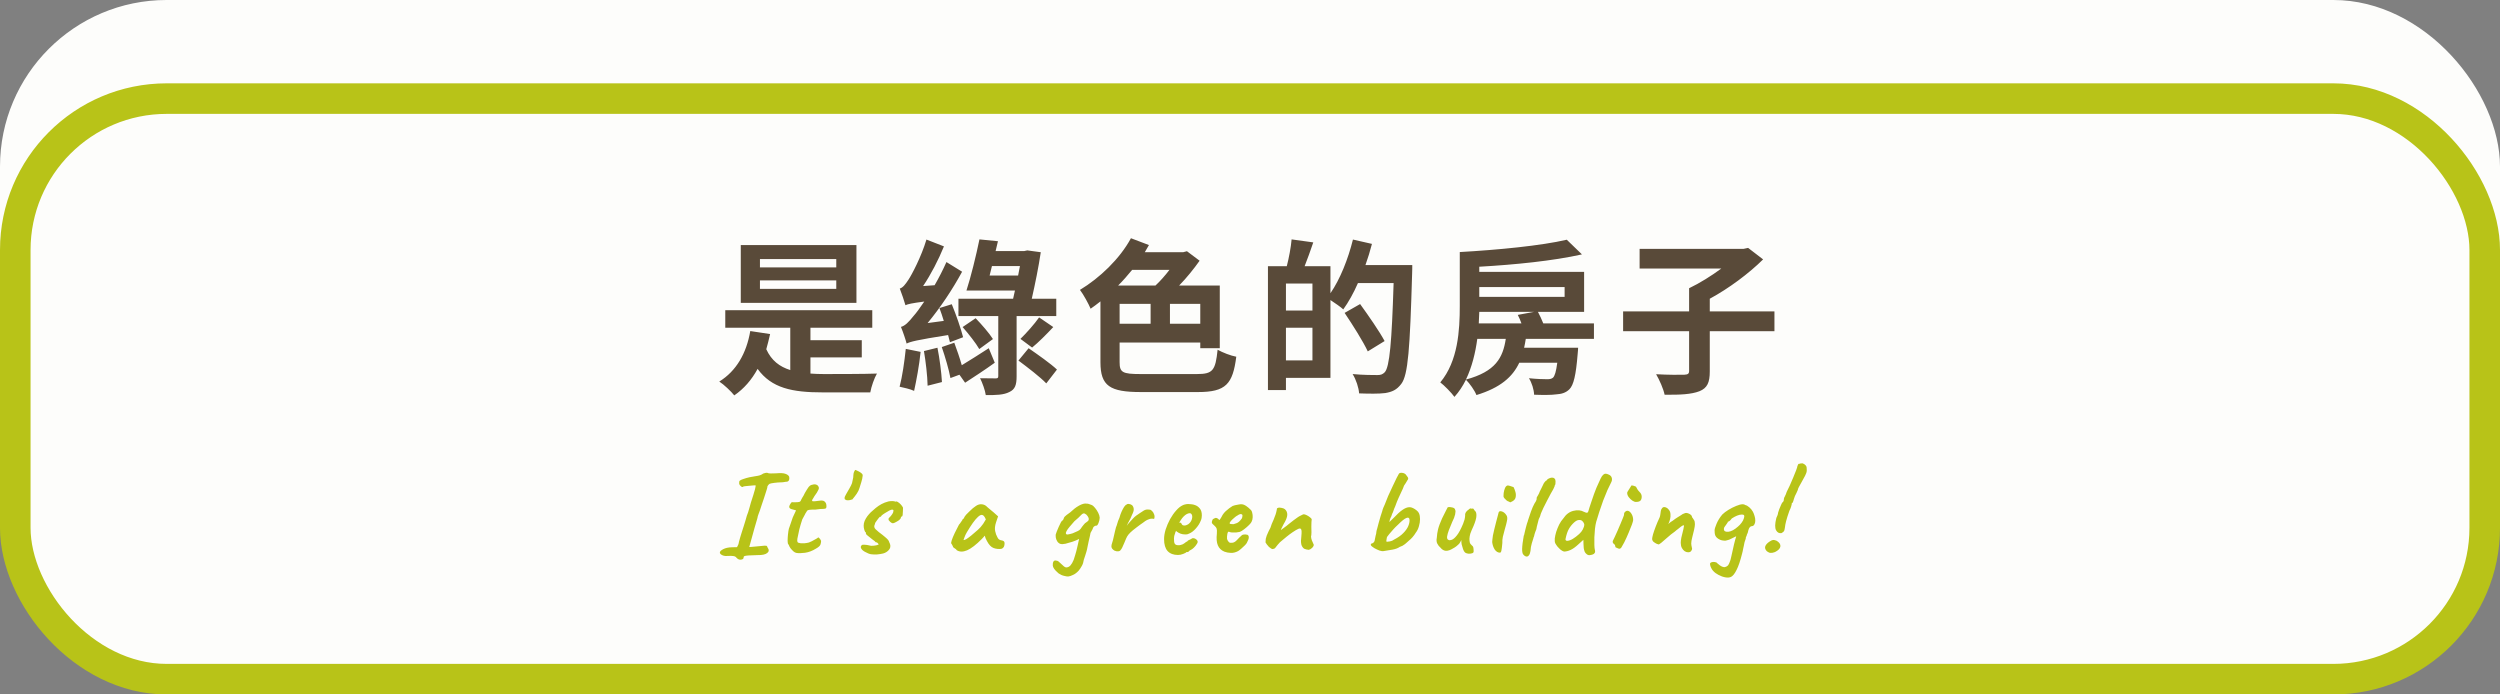 <svg width="900" height="250" viewBox="0 0 900 250" fill="none" xmlns="http://www.w3.org/2000/svg">
<rect x="0" y="0" width="900" height="250" fill="#808080" stroke="none"/>
<rect width="900" height="220" rx="60" fill="#FDFDFB"/>
<rect x="5.5" y="35.5" width="889" height="209" rx="54.5" fill="#FDFDFB" stroke="#B8C318" stroke-width="11"/>
<rect width="385" height="172" transform="translate(257 54)" fill="#FDFDFB"/>
<path d="M301.06 96.26V93.26H273.58V96.26H301.06ZM301.06 104V100.94H273.58V104H301.06ZM308.32 88.22V109.04H266.68V88.22H308.32ZM291.76 128.66V134.48C293.32 134.6 294.94 134.66 296.56 134.66C299.92 134.66 311.44 134.66 315.7 134.48C314.74 136.1 313.66 139.22 313.3 141.26H296.2C285.22 141.26 277.78 139.76 272.74 132.8C270.58 136.76 267.82 139.94 264.34 142.34C263.32 141.02 260.56 138.38 258.94 137.36C265.06 133.58 268.72 127.22 270.1 119.18L277.24 120.26C276.82 122.18 276.34 123.98 275.86 125.72C277.72 129.8 280.66 132.02 284.5 133.22V117.98H261.1V111.68H314.02V117.98H291.76V122.48H310.24V128.66H291.76ZM346.72 121.4L341.98 123.2C341.8 122.42 341.56 121.58 341.32 120.62C329.86 122.42 327.7 123.02 326.38 123.68C326.08 122.42 325.06 119.42 324.34 117.68C325.78 117.32 327.1 116 328.96 113.66C329.74 112.82 331.12 110.96 332.74 108.56C328.18 109.16 326.86 109.46 325.96 109.88C325.6 108.56 324.58 105.56 323.92 103.88C325 103.58 325.9 102.44 327.04 100.7C328.18 99.02 331.66 92.48 333.52 86.24L339.82 88.7C337.84 93.56 335.14 98.78 332.32 102.98L336.46 102.68C337.96 100.1 339.46 97.16 340.72 94.34L346.36 97.82C342.88 104.24 338.5 110.78 333.94 116.3L339.76 115.52C339.28 113.9 338.74 112.34 338.2 110.9L342.64 109.52C344.2 113.3 345.94 118.34 346.72 121.4ZM357.46 122.06L352.54 125.66C351.34 123.56 348.7 120.2 346.54 117.74L351.22 114.56C353.38 116.78 356.14 119.96 357.46 122.06ZM326.08 125.6L331.42 126.68C330.94 131.48 329.86 137.18 329.08 140.72C327.76 140.06 325.18 139.52 323.86 139.22C324.82 135.62 325.6 130.22 326.08 125.6ZM332.62 126.38L337.48 125.18C338.26 129.08 338.92 134.12 339.1 137.54L333.94 138.86C333.88 135.38 333.28 130.28 332.62 126.38ZM355.96 125.36L358.12 130.58C354.64 133.1 350.68 135.68 347.44 137.78L345.4 134.9L342.16 136.1C341.62 133.1 340.24 128.42 339.04 124.94L343.54 123.38C344.5 125.96 345.52 128.9 346.24 131.48C349.06 129.8 352.48 127.58 355.96 125.36ZM356.26 99.2H366.52L367.18 95.78H357.1L356.26 99.2ZM380.26 113.78H365.98V135.44C365.98 138.56 365.44 140.18 363.34 141.14C361.36 142.16 358.6 142.28 354.88 142.22C354.64 140.48 353.68 137.9 352.84 136.16C355.18 136.22 357.64 136.22 358.42 136.22C359.2 136.22 359.38 136.04 359.38 135.32V113.78H345.04V107.54H364.72L365.38 104.6H347.92C349.48 99.8 351.4 92.06 352.6 86.18L359.26 86.84C359.02 87.92 358.72 89.12 358.42 90.38H368.74L369.82 90.14L374.68 90.8C373.9 96.08 372.64 102.26 371.44 107.54H380.26V113.78ZM371.56 125.12L367.36 122C369.46 119.96 372.46 116.6 374.08 114.26L379.18 117.74C376.66 120.44 373.84 123.26 371.56 125.12ZM366.64 129.8L370.3 125.36C373.6 127.64 378.22 130.88 380.5 133.04L376.66 138.02C374.56 135.8 369.94 132.26 366.64 129.8ZM421 97.16H407.56C405.94 99.14 404.32 101 402.52 102.8H415.96C417.7 101.18 419.44 99.2 421 97.16ZM432.1 116.54V109.4H421.18V116.54H432.1ZM403.06 109.4V116.54H414.22V109.4H403.06ZM410.62 134.66H430.9C436.66 134.66 437.56 133.34 438.34 125.9C440.14 126.92 443.08 128.06 445.06 128.42C443.8 138.26 441.34 141.14 431.26 141.14H410.74C399.58 141.14 396.16 138.98 396.16 130.4V108.5C394.96 109.46 393.76 110.36 392.62 111.14C391.96 109.52 390.04 105.98 388.78 104.36C395.86 100.1 403.12 93.2 407.14 85.76L413.62 88.22C413.14 89.06 412.6 89.96 412.12 90.8H425.92L427.3 90.44L431.86 93.86C429.82 96.74 427.24 99.98 424.48 102.8H439.12V125.36H432.1V123.32H403.06V130.4C403.06 134.06 404.08 134.66 410.62 134.66ZM462.94 129.74H472.48V117.98H462.94V129.74ZM472.48 111.8V102.08H462.94V111.8H472.48ZM491.56 95.42H508.42C508.42 95.42 508.42 97.82 508.36 98.66C507.58 125.48 506.92 135.02 504.46 138.2C502.78 140.42 501.1 141.08 498.7 141.5C496.42 141.8 492.82 141.74 489.28 141.62C489.16 139.64 488.2 136.64 486.94 134.66C490.78 135.02 494.32 135.02 495.88 135.02C497.08 135.02 497.74 134.78 498.52 134C500.26 132.08 501.04 123.08 501.7 101.9H488.86C487.3 105.5 485.44 108.8 483.58 111.38C482.62 110.48 480.58 109.1 478.96 108.02V136.04H462.94V140.42H456.46V95.84H463.24C464.02 92.84 464.74 89 464.98 86.18L472.78 87.26C471.76 90.26 470.68 93.26 469.66 95.84H478.96V105.56C482.44 100.52 485.32 93.26 487.06 86.24L493.9 87.8C493.24 90.38 492.46 92.9 491.56 95.42ZM498.46 122.78L492.4 126.5C490.72 122.9 487 117.02 484.06 112.64L489.64 109.46C492.64 113.6 496.6 119.3 498.46 122.78ZM542.08 122H531.82C531.16 126.98 529.9 132.14 527.74 136.64C538.42 133.76 541.06 128.78 542.08 122ZM563.26 103.34H532.54V106.88H563.26V103.34ZM532.36 116.42H547.72C547.36 115.34 546.88 114.32 546.4 113.36L552.22 112.28H532.54C532.48 113.6 532.42 114.98 532.36 116.42ZM573.82 122H549.28C549.1 123.14 548.92 124.16 548.68 125.18H568.12C568.12 125.18 568.06 126.8 567.94 127.64C567.34 135.02 566.5 138.62 565 140.12C563.68 141.44 562.12 141.86 560.14 141.98C558.46 142.22 555.52 142.22 552.28 142.1C552.22 140.24 551.44 137.78 550.42 136.16C553.18 136.46 555.82 136.52 557.02 136.52C557.92 136.52 558.52 136.4 559.06 135.98C559.72 135.38 560.2 133.76 560.62 130.58H546.94C544.54 135.68 540.16 139.58 531.52 142.22C530.86 140.54 529.12 138.08 527.74 136.7C526.6 138.98 525.28 141.02 523.6 142.88C522.58 141.44 519.82 138.62 518.5 137.66C524.92 129.98 525.52 118.82 525.52 110.18V90.74C539.26 89.96 554.8 88.46 564.04 86.3L569.5 91.58C559.12 93.92 545.26 95.3 532.54 96.02V97.88H570.28V112.28H553.66C554.32 113.54 555.04 115.04 555.58 116.42H573.82V122ZM638.8 112.1V119.24H615.52V133.7C615.52 137.72 614.62 139.7 611.8 140.84C608.86 141.98 604.78 142.16 599.26 142.1C598.84 140 597.4 136.76 596.2 134.72C600.4 134.96 605.08 134.96 606.34 134.9C607.66 134.84 608.08 134.54 608.08 133.52V119.24H584.32V112.1H608.08V103.76C611.86 101.96 616.18 99.26 619.66 96.68H590.26V89.6H627.64L629.32 89.24L634.72 93.38C629.62 98.42 622.42 103.82 615.52 107.54V112.1H638.8Z" fill="#594A39"/>
<path d="M265.15 200.804C264.945 200.481 264.593 200.276 264.094 200.188C263.596 200.1 262.833 200.085 261.806 200.144C261.396 200.203 260.97 200.173 260.53 200.056C260.09 199.939 259.738 199.763 259.474 199.528C259.21 199.293 259.108 199.059 259.166 198.824C259.196 198.472 259.606 198.091 260.398 197.68C261.19 197.269 262.217 197.049 263.478 197.02L265.326 196.976L265.766 196.096C265.884 195.773 265.972 195.421 266.03 195.04C266.118 194.659 266.265 194.131 266.47 193.456C266.588 193.045 266.764 192.473 266.998 191.74C267.233 191.007 267.482 190.229 267.746 189.408C268.01 188.557 268.245 187.795 268.45 187.12C268.656 186.445 268.788 185.976 268.846 185.712C268.964 185.448 269.125 185.008 269.33 184.392C269.536 183.747 269.726 183.101 269.902 182.456C270.108 181.781 270.24 181.297 270.298 181.004C271.061 178.687 271.56 177.073 271.794 176.164C272.029 175.225 272.088 174.741 271.97 174.712C271.853 174.712 271.574 174.727 271.134 174.756C270.694 174.785 270.21 174.829 269.682 174.888C269.154 174.917 268.685 174.961 268.274 175.02C267.864 175.079 267.614 175.137 267.526 175.196C267.38 175.401 267.13 175.372 266.778 175.108C266.426 174.815 266.206 174.521 266.118 174.228C266.089 173.964 266.089 173.715 266.118 173.48C266.148 173.245 266.236 173.084 266.382 172.996C266.588 172.82 267.013 172.629 267.658 172.424C268.304 172.189 269.022 171.984 269.814 171.808C270.636 171.632 271.384 171.5 272.058 171.412C272.557 171.353 273.056 171.251 273.554 171.104C274.053 170.928 274.449 170.723 274.742 170.488C275.006 170.4 275.256 170.327 275.49 170.268C275.754 170.209 276.018 170.195 276.282 170.224C276.517 170.371 276.913 170.444 277.47 170.444C278.057 170.444 278.673 170.429 279.318 170.4C280.961 170.253 282.105 170.312 282.75 170.576C283.425 170.811 283.865 171.133 284.07 171.544C284.217 172.101 284.188 172.571 283.982 172.952C283.777 173.304 283.425 173.465 282.926 173.436C282.662 173.495 282.296 173.553 281.826 173.612C281.357 173.641 280.741 173.671 279.978 173.7C278.042 173.876 277.001 174.081 276.854 174.316C276.737 174.433 276.634 174.551 276.546 174.668C276.488 174.785 276.4 174.917 276.282 175.064C276.312 175.181 276.238 175.533 276.062 176.12C275.916 176.677 275.725 177.279 275.49 177.924C275.373 178.305 275.197 178.848 274.962 179.552C274.728 180.256 274.478 180.989 274.214 181.752C273.98 182.485 273.76 183.16 273.554 183.776C273.349 184.363 273.202 184.759 273.114 184.964C272.997 185.228 272.894 185.521 272.806 185.844C272.748 186.137 272.704 186.357 272.674 186.504C272.264 187.941 271.912 189.144 271.618 190.112C271.354 191.08 271.12 191.931 270.914 192.664C270.709 193.368 270.518 194.057 270.342 194.732C270.166 195.377 269.961 196.111 269.726 196.932C269.726 196.932 269.976 196.917 270.474 196.888C270.973 196.829 271.604 196.771 272.366 196.712C273.745 196.565 274.684 196.477 275.182 196.448C275.681 196.419 275.974 196.463 276.062 196.58C276.15 196.668 276.238 196.844 276.326 197.108C276.913 197.9 276.869 198.56 276.194 199.088C275.549 199.616 274.405 199.865 272.762 199.836C271.237 199.895 270.108 199.939 269.374 199.968C268.67 200.027 268.216 200.1 268.01 200.188C267.805 200.276 267.702 200.423 267.702 200.628C267.732 201.097 267.438 201.376 266.822 201.464C266.236 201.581 265.678 201.361 265.15 200.804ZM286.664 199.044C286.341 198.985 285.989 198.795 285.608 198.472C285.227 198.12 284.875 197.739 284.552 197.328C284.259 196.888 284.068 196.521 283.98 196.228C283.98 196.169 283.936 196.096 283.848 196.008C283.789 195.92 283.76 195.876 283.76 195.876C283.643 195.788 283.569 195.407 283.54 194.732C283.54 194.028 283.584 193.251 283.672 192.4C283.76 191.549 283.863 190.875 283.98 190.376C284.127 189.907 284.347 189.276 284.64 188.484C284.933 187.663 285.183 186.929 285.388 186.284L286.576 183.732L284.816 183.248C284.611 183.189 284.435 183.072 284.288 182.896C284.171 182.72 284.112 182.573 284.112 182.456C284.112 182.221 284.244 181.884 284.508 181.444C284.772 181.004 284.963 180.784 285.08 180.784C285.227 180.813 285.491 180.828 285.872 180.828C286.283 180.828 286.679 180.813 287.06 180.784C287.441 180.755 287.676 180.725 287.764 180.696C287.881 180.637 287.999 180.564 288.116 180.476C288.233 180.359 288.321 180.197 288.38 179.992C288.527 179.669 288.659 179.42 288.776 179.244C288.893 179.068 289.055 178.804 289.26 178.452C289.465 178.071 289.627 177.748 289.744 177.484C289.891 177.22 290.111 176.853 290.404 176.384C290.551 176.179 290.712 175.929 290.888 175.636C291.064 175.343 291.284 175.093 291.548 174.888C291.812 174.653 292.237 174.492 292.824 174.404C293.44 174.287 293.968 174.419 294.408 174.8C294.643 175.093 294.775 175.372 294.804 175.636C294.833 175.9 294.716 176.237 294.452 176.648C294.217 177.147 293.939 177.601 293.616 178.012C293.323 178.393 293.044 178.833 292.78 179.332C292.311 179.977 292.223 180.344 292.516 180.432C292.809 180.52 293.631 180.461 294.98 180.256C295.831 180.109 296.447 180.197 296.828 180.52C297.209 180.843 297.429 181.253 297.488 181.752C297.576 182.456 297.503 182.881 297.268 183.028C297.033 183.175 296.359 183.248 295.244 183.248C294.54 183.365 293.939 183.439 293.44 183.468C292.941 183.468 292.575 183.468 292.34 183.468C291.959 183.497 291.709 183.512 291.592 183.512C291.475 183.512 291.299 183.541 291.064 183.6C290.829 183.659 290.653 183.761 290.536 183.908C290.448 184.025 290.345 184.201 290.228 184.436C290.111 184.553 289.935 184.861 289.7 185.36C289.465 185.859 289.172 186.401 288.82 186.988C288.409 188.22 288.057 189.408 287.764 190.552C287.5 191.667 287.265 192.781 287.06 193.896C286.972 194.453 286.987 194.864 287.104 195.128C287.251 195.363 287.632 195.509 288.248 195.568C288.571 195.597 289.04 195.597 289.656 195.568C290.272 195.509 290.785 195.421 291.196 195.304C291.519 195.157 291.856 195.011 292.208 194.864C292.56 194.688 292.883 194.512 293.176 194.336C293.44 194.189 293.704 194.043 293.968 193.896C294.232 193.72 294.364 193.632 294.364 193.632C294.511 193.397 294.716 193.441 294.98 193.764C295.273 194.057 295.479 194.38 295.596 194.732C295.596 195.084 295.523 195.509 295.376 196.008C295.229 196.477 294.687 196.976 293.748 197.504C292.428 198.325 291.108 198.824 289.788 199C288.468 199.176 287.427 199.191 286.664 199.044ZM305.938 180.036C305.469 180.124 305.088 180.139 304.794 180.08C304.53 179.992 304.296 179.86 304.09 179.684C304.002 179.361 304.032 179.039 304.178 178.716C304.325 178.364 304.472 178.085 304.618 177.88C304.97 177.293 305.366 176.604 305.806 175.812C306.276 174.991 306.584 174.36 306.73 173.92C306.789 173.597 306.877 173.187 306.994 172.688C307.141 172.16 307.214 171.617 307.214 171.06C307.214 170.913 307.244 170.679 307.302 170.356C307.39 170.033 307.508 169.74 307.654 169.476C307.801 169.212 307.948 169.124 308.094 169.212C308.358 169.329 308.696 169.491 309.106 169.696C309.517 169.901 309.869 170.136 310.162 170.4C310.485 170.664 310.617 170.957 310.558 171.28C310.5 171.984 310.338 172.747 310.074 173.568C309.81 174.389 309.59 175.093 309.414 175.68C309.238 176.325 308.916 177 308.446 177.704C307.977 178.379 307.493 179.009 306.994 179.596C307.024 179.713 306.936 179.787 306.73 179.816C306.525 179.845 306.261 179.919 305.938 180.036ZM312.635 199.264C311.637 198.853 310.904 198.428 310.435 197.988C309.995 197.519 309.819 197.108 309.907 196.756C309.965 196.58 310.068 196.419 310.215 196.272C310.361 196.125 310.684 196.067 311.183 196.096C311.711 196.096 312.517 196.228 313.603 196.492C313.925 196.492 314.248 196.477 314.571 196.448C314.893 196.419 315.187 196.375 315.451 196.316C315.744 196.257 315.979 196.184 316.155 196.096C316.301 196.037 316.345 195.964 316.287 195.876C316.228 195.759 316.125 195.641 315.979 195.524C315.861 195.377 315.729 195.289 315.583 195.26C315.436 195.201 315.304 195.172 315.187 195.172C315.128 195.025 314.996 194.879 314.791 194.732C314.615 194.585 314.395 194.424 314.131 194.248C313.485 193.72 312.899 193.251 312.371 192.84C311.843 192.429 311.637 192.121 311.755 191.916C311.755 191.799 311.755 191.74 311.755 191.74C311.755 191.711 311.755 191.696 311.755 191.696C311.549 191.696 311.359 191.417 311.183 190.86C311.007 190.273 310.919 189.745 310.919 189.276C310.919 188.689 311.036 188.103 311.271 187.516C311.535 186.929 311.857 186.372 312.239 185.844C312.649 185.316 313.06 184.847 313.471 184.436C314.028 183.908 314.615 183.395 315.231 182.896C315.876 182.368 316.565 181.899 317.299 181.488C318.061 181.077 318.897 180.755 319.807 180.52C320.217 180.432 320.687 180.388 321.215 180.388C321.743 180.388 322.124 180.461 322.359 180.608C322.593 180.461 322.887 180.505 323.239 180.74C323.591 180.945 323.943 181.239 324.295 181.62C324.647 182.001 324.911 182.383 325.087 182.764C325.087 183.116 325.072 183.556 325.043 184.084C325.043 184.583 325.013 185.023 324.955 185.404C324.896 185.785 324.764 185.976 324.559 185.976C324.559 185.976 324.515 185.991 324.427 186.02C324.368 186.02 324.339 186.093 324.339 186.24C324.339 186.533 324.119 186.871 323.679 187.252C323.121 187.633 322.593 187.941 322.095 188.176C321.596 188.411 321.215 188.425 320.951 188.22C320.775 188.103 320.613 187.985 320.467 187.868C320.32 187.751 320.188 187.604 320.071 187.428C320.071 187.428 320.027 187.369 319.939 187.252C319.88 187.105 319.851 186.973 319.851 186.856C319.851 186.739 319.895 186.636 319.983 186.548C320.071 186.431 320.115 186.372 320.115 186.372C320.525 185.991 320.833 185.639 321.039 185.316C321.273 184.993 321.435 184.715 321.523 184.48C321.611 184.216 321.655 184.011 321.655 183.864C321.655 183.688 321.611 183.585 321.523 183.556C321.464 183.497 321.317 183.468 321.083 183.468C320.936 183.468 320.613 183.585 320.115 183.82C319.645 184.055 319.147 184.348 318.619 184.7C318.091 185.023 317.68 185.316 317.387 185.58C317.269 185.785 317.181 185.917 317.123 185.976C317.093 186.035 317.02 186.064 316.903 186.064C316.903 185.947 316.829 185.961 316.683 186.108C316.536 186.255 316.36 186.46 316.155 186.724C315.949 186.988 315.744 187.267 315.539 187.56C315.333 187.853 315.172 188.088 315.055 188.264C315.025 188.528 314.952 188.777 314.835 189.012C314.747 189.217 314.717 189.437 314.747 189.672C314.776 189.965 314.923 190.244 315.187 190.508C315.451 190.772 315.832 191.109 316.331 191.52C317.357 192.283 318.12 192.884 318.619 193.324C319.147 193.764 319.513 194.116 319.719 194.38C319.924 194.644 320.056 194.908 320.115 195.172C320.613 196.081 320.672 196.873 320.291 197.548C319.909 198.193 319.323 198.692 318.531 199.044C318.237 199.191 317.724 199.323 316.991 199.44C316.257 199.587 315.48 199.645 314.659 199.616C313.867 199.616 313.192 199.499 312.635 199.264ZM344.438 198.076C344.32 197.841 344.056 197.607 343.646 197.372C343.264 197.137 343.074 196.961 343.074 196.844C343.074 196.727 343 196.551 342.854 196.316C342.736 196.052 342.619 195.861 342.502 195.744C342.355 195.568 342.399 195.143 342.634 194.468C342.868 193.764 343.22 192.913 343.69 191.916C344.159 190.919 344.672 189.907 345.23 188.88C345.464 188.645 345.699 188.337 345.934 187.956C346.168 187.575 346.344 187.325 346.462 187.208C346.462 187.091 346.506 186.988 346.594 186.9C346.682 186.783 346.784 186.724 346.902 186.724L347.254 186.02C347.312 185.903 347.488 185.668 347.782 185.316C348.104 184.964 348.486 184.583 348.926 184.172C349.366 183.732 349.806 183.321 350.246 182.94C350.715 182.559 351.096 182.28 351.39 182.104C352.006 181.693 352.636 181.503 353.282 181.532C353.956 181.561 354.528 181.767 354.998 182.148C355.086 182.236 355.276 182.412 355.57 182.676C355.892 182.94 356.244 183.233 356.626 183.556C357.036 183.879 357.388 184.172 357.682 184.436L359.31 185.888L358.562 188.088C358.18 189.261 358.078 190.288 358.254 191.168C358.43 192.048 358.708 192.811 359.09 193.456C359.236 193.779 359.427 194.028 359.662 194.204C359.926 194.38 360.263 194.497 360.674 194.556C360.908 194.585 361.128 194.673 361.334 194.82C361.539 194.967 361.642 195.201 361.642 195.524C361.642 196.228 361.51 196.741 361.246 197.064C361.011 197.357 360.747 197.533 360.454 197.592C359.486 197.709 358.562 197.607 357.682 197.284C356.802 196.961 356.01 196.125 355.306 194.776C355.188 194.6 355.027 194.277 354.822 193.808C354.646 193.309 354.543 192.987 354.514 192.84C354.396 192.987 354.235 193.177 354.03 193.412C353.854 193.617 353.678 193.808 353.502 193.984C351.419 196.096 349.63 197.475 348.134 198.12C346.667 198.736 345.435 198.721 344.438 198.076ZM346.858 194.424C347.063 194.453 347.386 194.351 347.826 194.116C348.266 193.852 348.852 193.427 349.586 192.84C350.583 191.989 351.404 191.285 352.05 190.728C352.695 190.171 353.326 189.452 353.942 188.572L354.91 186.988C354.616 186.313 354.352 185.873 354.118 185.668C353.883 185.463 353.648 185.36 353.414 185.36C353.032 185.36 352.578 185.609 352.05 186.108C351.522 186.577 350.92 187.281 350.246 188.22C349.6 189.129 348.867 190.273 348.046 191.652C347.664 192.297 347.371 192.928 347.166 193.544C346.96 194.131 346.858 194.424 346.858 194.424ZM384.587 207.536C384.264 207.565 383.765 207.492 383.091 207.316C382.416 207.169 381.756 206.876 381.111 206.436C380.319 205.761 379.776 205.204 379.483 204.764C379.189 204.324 379.028 203.928 378.999 203.576C378.999 203.253 379.013 202.96 379.043 202.696C379.189 202.051 379.497 201.743 379.967 201.772C380.465 201.801 380.847 201.933 381.111 202.168C381.404 202.403 381.712 202.681 382.035 203.004C382.387 203.356 382.724 203.664 383.047 203.928C383.399 204.192 383.692 204.309 383.927 204.28C384.513 204.221 384.997 203.972 385.379 203.532C385.76 203.121 386.141 202.461 386.523 201.552C386.757 200.907 386.933 200.349 387.051 199.88C387.197 199.411 387.344 198.897 387.491 198.34C387.637 197.783 387.813 197.035 388.019 196.096C388.165 195.421 388.268 194.952 388.327 194.688C388.415 194.395 388.459 194.219 388.459 194.16C388.459 194.072 388.444 194.028 388.415 194.028C388.415 194.028 388.312 194.087 388.107 194.204C387.901 194.321 387.608 194.453 387.227 194.6C386.875 194.747 386.479 194.893 386.039 195.04C385.217 195.304 384.396 195.539 383.575 195.744C382.753 195.92 382.123 195.935 381.683 195.788C381.243 195.612 380.891 195.319 380.627 194.908C380.363 194.497 380.187 194.057 380.099 193.588C380.04 193.119 380.025 192.737 380.055 192.444C380.113 192.209 380.245 191.828 380.451 191.3C380.656 190.772 380.891 190.215 381.155 189.628C381.419 189.041 381.668 188.528 381.903 188.088C382.137 187.648 382.328 187.413 382.475 187.384C382.592 187.325 382.695 187.208 382.783 187.032C382.9 186.827 382.959 186.665 382.959 186.548C382.988 186.431 383.105 186.24 383.311 185.976C383.545 185.712 384.205 185.199 385.291 184.436C386.376 183.409 387.359 182.647 388.239 182.148C389.119 181.62 389.925 181.327 390.659 181.268C390.864 181.297 391.055 181.312 391.231 181.312C391.436 181.312 391.539 181.312 391.539 181.312C391.539 181.312 391.7 181.356 392.023 181.444C392.345 181.532 392.668 181.649 392.991 181.796C393.372 181.943 393.783 182.295 394.223 182.852C394.663 183.38 395.044 183.967 395.367 184.612C395.689 185.257 395.865 185.844 395.895 186.372C395.865 187.017 395.719 187.663 395.455 188.308C395.191 188.953 394.941 189.261 394.707 189.232C394.472 189.203 394.208 189.291 393.915 189.496C393.651 189.672 393.445 190.024 393.299 190.552C393.211 190.669 393.108 190.86 392.991 191.124C392.873 191.359 392.741 191.593 392.595 191.828C392.565 191.975 392.492 192.341 392.375 192.928C392.257 193.485 392.111 194.116 391.935 194.82C391.788 195.495 391.656 196.125 391.539 196.712C391.421 197.269 391.348 197.636 391.319 197.812C391.289 197.929 391.216 198.208 391.099 198.648C390.981 199.059 390.835 199.528 390.659 200.056C390.512 200.584 390.351 201.068 390.175 201.508C390.057 202.359 389.823 203.092 389.471 203.708C389.119 204.353 388.737 204.925 388.327 205.424C387.652 206.157 386.977 206.671 386.303 206.964C385.657 207.287 385.085 207.477 384.587 207.536ZM383.751 192.136C383.839 192.371 384.073 192.459 384.455 192.4C384.865 192.341 385.423 192.209 386.127 192.004C386.977 191.652 387.608 191.373 388.019 191.168C388.459 190.963 388.796 190.699 389.031 190.376C389.207 190.141 389.368 189.907 389.515 189.672C389.691 189.437 389.852 189.232 389.999 189.056C390.057 188.997 390.145 188.895 390.263 188.748C390.409 188.601 390.527 188.469 390.615 188.352C390.791 188.235 390.937 188.132 391.055 188.044C391.201 187.927 391.333 187.824 391.451 187.736C391.597 187.677 391.729 187.545 391.847 187.34C391.964 187.105 391.993 186.871 391.935 186.636C391.905 186.431 391.773 186.152 391.539 185.8C391.304 185.419 390.981 185.125 390.571 184.92C390.189 184.685 389.735 184.847 389.207 185.404C388.708 185.961 387.901 186.709 386.787 187.648C386.141 188.352 385.569 189.012 385.071 189.628C384.572 190.215 384.205 190.728 383.971 191.168C383.736 191.579 383.663 191.901 383.751 192.136ZM401.582 198.34C401.377 198.34 401.098 198.193 400.746 197.9C400.423 197.607 400.233 197.343 400.174 197.108C400.086 196.873 400.086 196.536 400.174 196.096C400.291 195.627 400.453 195.084 400.658 194.468C400.893 193.5 401.054 192.796 401.142 192.356C401.23 191.916 401.318 191.535 401.406 191.212C401.494 190.889 401.611 190.42 401.758 189.804C401.934 189.423 402.066 189.056 402.154 188.704C402.271 188.323 402.389 187.941 402.506 187.56C402.653 187.179 402.814 186.797 402.99 186.416C403.195 185.653 403.445 184.935 403.738 184.26C404.061 183.556 404.369 182.969 404.662 182.5C404.721 182.412 404.853 182.251 405.058 182.016C405.263 181.781 405.425 181.664 405.542 181.664C405.777 181.429 406.099 181.356 406.51 181.444C406.921 181.503 407.273 181.649 407.566 181.884C407.918 182.265 408.109 182.72 408.138 183.248C408.197 183.747 407.991 184.451 407.522 185.36C407.17 186.269 406.833 186.988 406.51 187.516C406.217 188.015 405.923 188.601 405.63 189.276C405.953 188.807 406.349 188.323 406.818 187.824C407.287 187.325 407.654 186.929 407.918 186.636C408.299 186.225 408.651 185.903 408.974 185.668C409.326 185.404 409.795 185.081 410.382 184.7C410.881 184.348 411.379 184.025 411.878 183.732C412.406 183.439 413.037 183.351 413.77 183.468C414.063 183.439 414.371 183.585 414.694 183.908C415.046 184.231 415.31 184.656 415.486 185.184C415.691 185.683 415.691 186.225 415.486 186.812C414.811 186.665 414.21 186.695 413.682 186.9C413.154 187.076 412.699 187.296 412.318 187.56C411.966 187.824 411.687 188.029 411.482 188.176C411.189 188.352 410.851 188.587 410.47 188.88C410.089 189.144 409.678 189.452 409.238 189.804C408.798 190.127 408.329 190.493 407.83 190.904C407.126 191.491 406.598 192.004 406.246 192.444C405.894 192.884 405.615 193.353 405.41 193.852C405.234 194.292 405.014 194.82 404.75 195.436C404.486 196.052 404.237 196.609 404.002 197.108C403.767 197.577 403.577 197.871 403.43 197.988C403.283 198.281 402.975 198.443 402.506 198.472C402.066 198.501 401.758 198.457 401.582 198.34ZM424.082 199.792C422.468 199.792 421.222 199.323 420.342 198.384C419.491 197.445 419.066 196.008 419.066 194.072C419.066 193.016 419.256 191.857 419.638 190.596C420.048 189.335 420.576 188.103 421.222 186.9C421.896 185.697 422.63 184.656 423.422 183.776C424.214 182.867 425.006 182.236 425.798 181.884C426.091 181.737 426.399 181.635 426.722 181.576C427.074 181.488 427.411 181.444 427.734 181.444C428.086 181.444 428.467 181.473 428.878 181.532C429.318 181.561 429.728 181.649 430.11 181.796C430.784 182.001 431.371 182.397 431.87 182.984C432.398 183.571 432.662 184.421 432.662 185.536C432.662 185.829 432.632 186.152 432.574 186.504C432.515 186.827 432.412 187.149 432.266 187.472C431.884 188.44 431.298 189.364 430.506 190.244C429.743 191.124 428.936 191.74 428.086 192.092C427.851 192.209 427.616 192.297 427.382 192.356C427.176 192.385 426.956 192.4 426.722 192.4C426.106 192.4 425.548 192.312 425.05 192.136C424.58 191.96 424.14 191.725 423.73 191.432L423.378 191.124L423.158 191.564C422.952 192.121 422.806 192.591 422.718 192.972C422.659 193.353 422.63 193.632 422.63 193.808C422.63 194.16 422.644 194.527 422.674 194.908C422.703 195.26 422.791 195.553 422.938 195.788C423.055 195.935 423.202 196.052 423.378 196.14C423.583 196.228 423.832 196.272 424.126 196.272C424.302 196.272 424.463 196.272 424.61 196.272C424.786 196.243 424.932 196.213 425.05 196.184C425.578 196.067 426.003 195.876 426.326 195.612C426.678 195.319 427.044 195.069 427.426 194.864L427.602 194.776L427.558 194.644C428.056 194.38 428.394 194.219 428.57 194.16C428.746 194.072 428.878 193.999 428.966 193.94C429.083 193.823 429.215 193.764 429.362 193.764C429.772 193.705 430.168 193.823 430.55 194.116C430.96 194.38 431.166 194.717 431.166 195.128C431.166 195.304 431.034 195.583 430.77 195.964C430.535 196.345 430.227 196.727 429.846 197.108C429.494 197.46 429.127 197.739 428.746 197.944C428.658 197.973 428.57 198.017 428.482 198.076C428.394 198.105 428.306 198.149 428.218 198.208H428.262C427.998 198.56 427.734 198.736 427.47 198.736H427.118C427 198.941 426.619 199.161 425.974 199.396C425.328 199.66 424.698 199.792 424.082 199.792ZM426.37 189.188C426.634 189.188 426.868 189.144 427.074 189.056C427.308 188.968 427.528 188.865 427.734 188.748C428.438 188.249 428.892 187.604 429.098 186.812C429.303 186.02 429.23 185.419 428.878 185.008C428.819 184.92 428.746 184.861 428.658 184.832C428.57 184.773 428.467 184.744 428.35 184.744C428.027 184.744 427.66 184.847 427.25 185.052C426.868 185.257 426.487 185.551 426.106 185.932C425.724 186.313 425.372 186.768 425.05 187.296L424.478 188.22C424.536 188.191 424.58 188.176 424.61 188.176C424.668 188.147 424.712 188.132 424.742 188.132C425.006 188.132 425.182 188.22 425.27 188.396C425.358 188.572 425.46 188.748 425.578 188.924C425.724 189.1 425.988 189.188 426.37 189.188ZM440.801 198.604C439.657 198.135 438.865 197.372 438.425 196.316C437.985 195.26 437.868 193.852 438.073 192.092C438.132 191.183 438.102 190.581 437.985 190.288C437.868 189.965 437.648 189.657 437.325 189.364C437.237 189.247 437.032 189.056 436.709 188.792C436.386 188.499 436.24 188.279 436.269 188.132C436.24 187.927 436.284 187.677 436.401 187.384C436.518 187.061 436.621 186.885 436.709 186.856C436.914 186.768 437.12 186.665 437.325 186.548C437.56 186.431 437.736 186.401 437.853 186.46C437.97 186.46 438.146 186.533 438.381 186.68C438.645 186.827 438.777 186.959 438.777 187.076C438.894 187.281 439.07 187.193 439.305 186.812C439.569 186.431 439.848 185.947 440.141 185.36C440.434 184.891 440.801 184.451 441.241 184.04C441.681 183.629 442.121 183.263 442.561 182.94C443.03 182.588 443.426 182.324 443.749 182.148C443.896 182.089 444.174 182.001 444.585 181.884C445.025 181.767 445.48 181.679 445.949 181.62C446.418 181.532 446.77 181.503 447.005 181.532C447.533 181.561 448.09 181.781 448.677 182.192C449.264 182.603 449.718 182.984 450.041 183.336C450.422 183.6 450.672 184.011 450.789 184.568C450.936 185.096 450.994 185.653 450.965 186.24C450.936 186.827 450.818 187.325 450.613 187.736C450.525 188.029 450.217 188.44 449.689 188.968C449.161 189.496 448.574 190.009 447.929 190.508C447.313 190.977 446.785 191.3 446.345 191.476C445.964 191.564 445.509 191.637 444.981 191.696C444.453 191.725 443.954 191.725 443.485 191.696C443.045 191.637 442.737 191.564 442.561 191.476C442.356 191.359 442.18 191.403 442.033 191.608C441.916 191.784 441.813 192.283 441.725 193.104C441.696 193.427 441.696 193.705 441.725 193.94C441.784 194.175 441.842 194.351 441.901 194.468C442.106 194.82 442.312 195.084 442.517 195.26C442.722 195.407 443.104 195.451 443.661 195.392C444.218 195.333 444.776 194.996 445.333 194.38C445.92 193.735 446.448 193.221 446.917 192.84C447.034 192.635 447.284 192.503 447.665 192.444C448.076 192.356 448.56 192.385 449.117 192.532C449.44 192.737 449.586 193.06 449.557 193.5C449.557 193.94 449.322 194.585 448.853 195.436C448.765 195.641 448.516 195.949 448.105 196.36C447.724 196.741 447.298 197.137 446.829 197.548C446.389 197.929 446.022 198.208 445.729 198.384C444.849 198.853 443.984 199.073 443.133 199.044C442.282 199.015 441.505 198.868 440.801 198.604ZM444.057 188.704C444.497 188.587 444.864 188.469 445.157 188.352C445.48 188.235 445.788 188.044 446.081 187.78C446.374 187.516 446.712 187.12 447.093 186.592C447.21 186.269 447.269 185.991 447.269 185.756C447.298 185.521 447.284 185.375 447.225 185.316C446.99 185.081 446.726 185.008 446.433 185.096C446.169 185.155 445.876 185.301 445.553 185.536C445.348 185.624 445.054 185.815 444.673 186.108C444.321 186.372 443.969 186.68 443.617 187.032C443.294 187.355 443.03 187.663 442.825 187.956C442.649 188.22 442.62 188.381 442.737 188.44C442.678 188.557 442.84 188.631 443.221 188.66C443.632 188.689 443.91 188.704 444.057 188.704ZM471.16 197.944C470.515 197.885 469.972 197.753 469.532 197.548C469.122 197.313 468.784 196.859 468.52 196.184C468.403 195.715 468.344 195.231 468.344 194.732C468.374 194.204 468.418 193.705 468.476 193.236C468.535 192.737 468.564 192.312 468.564 191.96C468.564 191.901 468.564 191.784 468.564 191.608C468.564 191.432 468.564 191.271 468.564 191.124C468.506 190.684 468.388 190.42 468.212 190.332C468.066 190.215 467.802 190.229 467.42 190.376C466.804 190.669 466.13 191.065 465.396 191.564C464.692 192.033 463.944 192.591 463.152 193.236C462.39 193.852 461.598 194.512 460.776 195.216C460.131 195.92 459.647 196.492 459.324 196.932C459.031 197.372 458.723 197.592 458.4 197.592C458.166 197.709 457.916 197.68 457.652 197.504C457.388 197.328 457.11 197.123 456.816 196.888C456.611 196.653 456.362 196.36 456.068 196.008C455.804 195.627 455.643 195.377 455.584 195.26C455.584 194.791 455.614 194.365 455.672 193.984C455.76 193.603 455.878 193.207 456.024 192.796C456.2 192.385 456.406 191.916 456.64 191.388C456.758 191.183 456.86 190.977 456.948 190.772C457.066 190.537 457.198 190.288 457.344 190.024C457.462 189.613 457.623 189.144 457.828 188.616C458.063 188.088 458.283 187.589 458.488 187.12C458.811 186.357 459.06 185.697 459.236 185.14C459.412 184.583 459.559 183.981 459.676 183.336C459.647 183.277 459.662 183.189 459.72 183.072C459.779 182.955 459.867 182.881 459.984 182.852H460.028H460.072C460.278 182.705 460.659 182.691 461.216 182.808C461.803 182.896 462.243 183.057 462.536 183.292C463.152 183.82 463.446 184.509 463.416 185.36C463.387 186.211 462.947 187.325 462.096 188.704C461.891 189.173 461.671 189.613 461.436 190.024C461.231 190.405 461.128 190.669 461.128 190.816C461.128 190.816 461.246 190.728 461.48 190.552C461.715 190.376 461.994 190.171 462.316 189.936C462.639 189.672 462.918 189.467 463.152 189.32C463.299 189.173 463.622 188.909 464.12 188.528C464.619 188.117 465.162 187.692 465.748 187.252C466.335 186.812 466.804 186.475 467.156 186.24C467.479 186.005 467.89 185.771 468.388 185.536C468.887 185.272 469.195 185.14 469.312 185.14C469.606 185.14 469.958 185.243 470.368 185.448C470.808 185.653 471.204 185.903 471.556 186.196C471.938 186.46 472.158 186.709 472.216 186.944C472.216 187.061 472.202 187.223 472.172 187.428C472.143 187.604 472.128 187.765 472.128 187.912C472.099 188.381 472.084 188.953 472.084 189.628C472.114 190.273 472.128 190.933 472.128 191.608C472.128 192.253 472.07 192.84 471.952 193.368C471.952 193.368 471.967 193.397 471.996 193.456C472.026 193.485 472.055 193.544 472.084 193.632C472.055 193.661 472.04 193.72 472.04 193.808C472.07 193.867 472.084 193.896 472.084 193.896C472.143 194.101 472.202 194.307 472.26 194.512C472.348 194.717 472.451 194.952 472.568 195.216C472.686 195.451 472.818 195.759 472.964 196.14C472.935 196.521 472.715 196.903 472.304 197.284C471.923 197.636 471.542 197.856 471.16 197.944ZM498.14 198.384C497.758 198.472 497.26 198.413 496.644 198.208C496.028 197.973 495.426 197.695 494.84 197.372C494.282 197.02 493.901 196.741 493.696 196.536C493.49 196.301 493.432 196.096 493.52 195.92C493.608 195.715 493.754 195.612 493.96 195.612C494.077 195.612 494.268 195.495 494.532 195.26C494.796 194.996 494.957 194.527 495.016 193.852C495.074 193.441 495.148 193.089 495.236 192.796C495.353 192.473 495.412 192.253 495.412 192.136C495.441 192.048 495.47 191.813 495.5 191.432C495.558 191.021 495.646 190.669 495.764 190.376C495.881 189.848 496.057 189.173 496.292 188.352C496.526 187.501 496.761 186.68 496.996 185.888C497.26 185.067 497.465 184.436 497.612 183.996C497.67 183.673 497.802 183.263 498.008 182.764C498.213 182.265 498.389 181.869 498.536 181.576C498.829 180.755 499.225 179.757 499.724 178.584C500.252 177.411 500.794 176.237 501.352 175.064C501.909 173.861 502.393 172.849 502.804 172.028C503.244 171.177 503.522 170.664 503.64 170.488C503.874 170.253 504.256 170.165 504.784 170.224C505.312 170.283 505.737 170.473 506.06 170.796C506.324 171.119 506.573 171.456 506.808 171.808C507.042 172.16 506.984 172.541 506.632 172.952C506.514 173.157 506.324 173.48 506.06 173.92C505.796 174.331 505.59 174.639 505.444 174.844C505.209 175.548 504.916 176.237 504.564 176.912C504.241 177.587 503.889 178.349 503.508 179.2C503.126 180.021 502.716 181.048 502.276 182.28C502.012 182.837 501.792 183.395 501.616 183.952C501.44 184.48 501.293 184.817 501.176 184.964C501 185.609 500.809 186.093 500.604 186.416C500.428 186.739 500.281 187.252 500.164 187.956C500.164 187.956 500.31 187.809 500.604 187.516C500.926 187.223 501.308 186.856 501.748 186.416C502.892 185.184 503.918 184.245 504.828 183.6C505.737 182.955 506.573 182.617 507.336 182.588C507.746 182.559 508.186 182.661 508.656 182.896C509.154 183.131 509.609 183.424 510.02 183.776C510.43 184.099 510.709 184.451 510.856 184.832C511.09 185.36 511.208 186.049 511.208 186.9C511.208 187.721 511.076 188.572 510.812 189.452C510.577 190.332 510.196 191.109 509.668 191.784C509.345 192.341 508.949 192.884 508.48 193.412C508.04 193.911 507.658 194.277 507.336 194.512C507.042 194.776 506.749 195.04 506.456 195.304C506.192 195.539 505.972 195.729 505.796 195.876C505.414 196.14 505.106 196.345 504.872 196.492C504.637 196.609 504.314 196.741 503.904 196.888C503.288 197.328 502.437 197.651 501.352 197.856C500.266 198.061 499.196 198.237 498.14 198.384ZM499.24 195.04C499.445 195.04 499.812 194.996 500.34 194.908C500.897 194.82 501.41 194.6 501.88 194.248C503.258 193.544 504.358 192.767 505.18 191.916C506.03 191.065 506.632 190.215 506.984 189.364C507.336 188.513 507.482 187.751 507.424 187.076C507.365 186.401 506.998 186.196 506.324 186.46C505.678 186.695 504.666 187.501 503.288 188.88C502.642 189.467 502.085 190.024 501.616 190.552C501.146 191.08 500.662 191.637 500.164 192.224C499.958 192.547 499.753 192.811 499.548 193.016C499.372 193.192 499.269 193.397 499.24 193.632C499.034 194.571 499.034 195.04 499.24 195.04ZM527.415 198.912C527.121 198.619 526.887 198.223 526.711 197.724C526.535 197.196 526.359 196.595 526.183 195.92C526.124 195.685 526.095 195.421 526.095 195.128C526.124 194.835 526.124 194.6 526.095 194.424C526.007 194.629 525.86 194.893 525.655 195.216C525.479 195.539 525.303 195.773 525.127 195.92C525.009 196.037 524.745 196.272 524.335 196.624C523.924 196.947 523.513 197.211 523.103 197.416C522.135 198.032 521.269 198.325 520.507 198.296C519.773 198.237 519.128 197.856 518.571 197.152C518.101 196.771 517.72 196.287 517.427 195.7C517.133 195.113 517.075 194.409 517.251 193.588C517.309 192.561 517.456 191.564 517.691 190.596C517.925 189.599 518.409 188.279 519.143 186.636C519.759 185.433 520.228 184.495 520.551 183.82C520.873 183.145 521.079 182.749 521.167 182.632C521.607 182.485 522.149 182.5 522.795 182.676C523.44 182.823 523.792 183.101 523.851 183.512C524.027 183.805 524.027 184.363 523.851 185.184C523.675 185.976 523.323 186.885 522.795 187.912C522.384 188.909 521.988 189.877 521.607 190.816C521.255 191.755 521.035 192.547 520.947 193.192C520.888 193.837 521.064 194.233 521.475 194.38C521.739 194.527 522.12 194.512 522.619 194.336C523.147 194.16 523.763 193.632 524.467 192.752C525.171 191.872 525.919 190.479 526.711 188.572C526.945 187.985 527.121 187.472 527.239 187.032C527.356 186.563 527.429 186.049 527.459 185.492C527.4 185.14 527.488 184.773 527.723 184.392C527.987 184.011 528.295 183.717 528.647 183.512C528.764 183.365 528.925 183.233 529.131 183.116C529.336 182.969 529.468 182.969 529.527 183.116L530.231 183.072C530.348 183.043 530.48 183.16 530.627 183.424C530.773 183.688 530.92 183.879 531.067 183.996C531.389 184.26 531.536 184.832 531.507 185.712C531.477 186.592 531.125 187.824 530.451 189.408C529.893 190.611 529.512 191.52 529.307 192.136C529.131 192.752 529.028 193.353 528.999 193.94C528.999 194.468 529.043 194.923 529.131 195.304C529.219 195.656 529.483 196.023 529.923 196.404C530.245 196.609 530.421 196.961 530.451 197.46C530.509 197.929 530.524 198.34 530.495 198.692C530.436 198.956 530.201 199.132 529.791 199.22C529.409 199.337 528.984 199.367 528.515 199.308C528.075 199.249 527.708 199.117 527.415 198.912ZM539.96 198.956C539.256 198.956 538.64 198.589 538.112 197.856C537.613 197.093 537.305 196.184 537.188 195.128C537.217 194.893 537.246 194.556 537.276 194.116C537.334 193.676 537.393 193.221 537.452 192.752C537.569 192.195 537.73 191.476 537.936 190.596C538.141 189.716 538.361 188.836 538.596 187.956C538.83 187.047 539.036 186.269 539.212 185.624C539.388 184.949 539.49 184.553 539.52 184.436C539.696 184.025 540.092 183.923 540.708 184.128C541.324 184.333 541.852 184.773 542.292 185.448C542.468 185.683 542.57 185.961 542.6 186.284C542.658 186.607 542.614 187.076 542.468 187.692C542.35 188.308 542.116 189.217 541.764 190.42C541.441 191.593 541.192 192.547 541.016 193.28C540.869 193.984 540.81 194.732 540.84 195.524C540.722 196.873 540.605 197.797 540.488 198.296C540.37 198.765 540.194 198.985 539.96 198.956ZM544.008 180.696C543.89 180.784 543.773 180.828 543.656 180.828C543.568 180.799 543.406 180.711 543.172 180.564C542.966 180.535 542.702 180.403 542.38 180.168C542.086 179.904 541.822 179.64 541.588 179.376C541.382 179.112 541.28 178.951 541.28 178.892C541.25 178.599 541.265 178.129 541.324 177.484C541.412 176.839 541.573 176.237 541.808 175.68C542.072 175.093 542.424 174.785 542.864 174.756C542.981 174.756 543.23 174.815 543.612 174.932C544.022 175.049 544.448 175.196 544.888 175.372C545.122 175.812 545.342 176.384 545.548 177.088C545.753 177.792 545.768 178.481 545.592 179.156C545.445 179.801 544.917 180.315 544.008 180.696ZM549.3 200.32C548.919 200.173 548.611 199.939 548.376 199.616C548.142 199.323 548.01 198.883 547.98 198.296C547.951 197.915 547.966 197.357 548.024 196.624C548.083 195.861 548.186 195.099 548.332 194.336C548.332 194.277 548.332 194.219 548.332 194.16C548.362 194.072 548.376 194.013 548.376 193.984C548.406 193.867 548.435 193.691 548.464 193.456C548.494 193.192 548.523 192.987 548.552 192.84C548.611 192.664 548.64 192.649 548.64 192.796L548.904 191.608C549.022 191.08 549.154 190.537 549.3 189.98C549.447 189.423 549.579 188.939 549.696 188.528C549.843 188.088 549.931 187.839 549.96 187.78C549.96 187.78 550.004 187.619 550.092 187.296C550.21 186.944 550.327 186.592 550.444 186.24C550.914 184.773 551.354 183.556 551.764 182.588C552.204 181.62 552.586 180.916 552.908 180.476C552.938 180.388 552.982 180.285 553.04 180.168C553.099 180.021 553.143 179.904 553.172 179.816C553.172 179.493 553.187 179.259 553.216 179.112C553.275 178.965 553.348 178.833 553.436 178.716C553.495 178.599 553.583 178.452 553.7 178.276C553.818 178.071 553.95 177.821 554.096 177.528L554.272 177.044C554.448 176.663 554.668 176.223 554.932 175.724C555.196 175.196 555.387 174.8 555.504 174.536C555.592 174.272 555.768 173.964 556.032 173.612C556.296 173.231 556.59 172.981 556.912 172.864L556.868 172.82C557.015 172.556 557.294 172.351 557.704 172.204C558.115 172.028 558.452 171.94 558.716 171.94C559.127 171.94 559.435 172.057 559.64 172.292C559.875 172.527 559.992 172.849 559.992 173.26C559.992 173.7 559.978 174.023 559.948 174.228C559.948 174.404 559.846 174.609 559.64 174.844H559.684C559.743 174.785 559.728 174.873 559.64 175.108C559.552 175.343 559.479 175.504 559.42 175.592C559.362 175.739 559.288 175.9 559.2 176.076C559.142 176.252 559.068 176.384 558.98 176.472C558.892 176.589 558.658 177 558.276 177.704C557.895 178.379 557.47 179.185 557 180.124C556.531 181.033 556.076 181.928 555.636 182.808C555.226 183.659 554.932 184.319 554.756 184.788L554.536 185.448C554.507 185.565 554.492 185.653 554.492 185.712C554.404 185.917 554.316 186.123 554.228 186.328C554.14 186.533 554.052 186.709 553.964 186.856L553.26 189.584L553.084 190.508L552.688 191.52L552.424 192.356C552.366 192.532 552.322 192.723 552.292 192.928C552.263 193.133 552.204 193.28 552.116 193.368C552.116 193.397 552.102 193.441 552.072 193.5C552.072 193.529 552.072 193.559 552.072 193.588C551.955 194.057 551.75 194.717 551.456 195.568C551.192 196.419 551.031 197.357 550.972 198.384C550.972 198.413 550.958 198.443 550.928 198.472C550.928 198.501 550.928 198.531 550.928 198.56C550.84 199.176 550.65 199.645 550.356 199.968C550.092 200.32 549.74 200.437 549.3 200.32ZM572.389 199.836C572.007 199.924 571.626 199.821 571.245 199.528C570.893 199.264 570.643 198.971 570.497 198.648C570.321 198.179 570.203 197.739 570.145 197.328C570.115 196.888 570.086 196.389 570.057 195.832L570.013 194.336L568.209 195.964C567.211 196.903 566.273 197.577 565.393 197.988C564.542 198.369 563.765 198.56 563.061 198.56C562.738 198.501 562.342 198.296 561.873 197.944C561.433 197.563 561.022 197.152 560.641 196.712C560.289 196.243 560.039 195.861 559.893 195.568C559.717 195.157 559.658 194.585 559.717 193.852C559.805 193.119 559.981 192.312 560.245 191.432C560.538 190.552 560.89 189.687 561.301 188.836C561.741 187.985 562.239 187.252 562.797 186.636C563.765 185.169 564.967 184.26 566.405 183.908C567.842 183.527 569.118 183.644 570.233 184.26C570.761 184.524 571.142 184.627 571.377 184.568C571.611 184.509 571.758 184.319 571.817 183.996C571.934 183.527 572.066 183.087 572.213 182.676C572.359 182.265 572.565 181.649 572.829 180.828C573.562 178.599 574.193 176.853 574.721 175.592C575.278 174.331 575.777 173.231 576.217 172.292C576.539 171.617 576.862 171.148 577.185 170.884C577.507 170.62 577.786 170.503 578.021 170.532C578.343 170.532 578.739 170.649 579.209 170.884C579.707 171.119 580.03 171.441 580.177 171.852C580.294 172.116 580.338 172.395 580.309 172.688C580.309 172.981 580.221 173.289 580.045 173.612C579.663 174.316 579.209 175.255 578.681 176.428C578.182 177.572 577.669 178.833 577.141 180.212C576.642 181.591 576.173 182.955 575.733 184.304C575.293 185.653 574.926 186.841 574.633 187.868C574.457 188.513 574.31 189.335 574.193 190.332C574.105 191.329 574.031 192.356 573.973 193.412C573.943 194.439 573.943 195.363 573.973 196.184C574.002 196.976 574.046 197.489 574.105 197.724C574.281 198.311 574.281 198.751 574.105 199.044C573.929 199.337 573.679 199.528 573.357 199.616C573.034 199.733 572.711 199.807 572.389 199.836ZM565.129 194.512C565.539 194.365 565.906 194.189 566.229 193.984C566.551 193.779 566.933 193.515 567.373 193.192C568.253 192.517 568.883 191.931 569.265 191.432C569.675 190.933 569.998 190.317 570.233 189.584C570.379 189.144 570.379 188.763 570.233 188.44C570.115 188.117 569.895 187.809 569.573 187.516C569.25 187.252 568.839 187.149 568.341 187.208C567.842 187.237 567.27 187.545 566.625 188.132C565.921 188.777 565.319 189.525 564.821 190.376C564.322 191.227 563.911 192.444 563.589 194.028C563.53 194.321 563.633 194.527 563.897 194.644C564.161 194.761 564.571 194.717 565.129 194.512ZM582.92 197.548C582.802 197.548 582.553 197.46 582.172 197.284C581.79 197.108 581.6 197.02 581.6 197.02C581.6 196.903 581.556 196.756 581.468 196.58C581.409 196.404 581.38 196.257 581.38 196.14C581.174 196.023 580.969 195.832 580.764 195.568C580.558 195.304 580.514 195.011 580.632 194.688C580.808 194.365 581.042 193.881 581.336 193.236C581.658 192.561 581.996 191.813 582.348 190.992C582.729 190.141 583.081 189.32 583.404 188.528C583.726 187.736 584.005 187.061 584.24 186.504C584.474 185.917 584.606 185.565 584.636 185.448C584.636 185.331 584.65 185.125 584.68 184.832C584.738 184.539 584.929 184.289 585.252 184.084C585.633 183.82 586.029 183.805 586.44 184.04C586.85 184.275 587.202 184.685 587.496 185.272C587.789 185.829 587.936 186.489 587.936 187.252C587.936 187.457 587.789 187.985 587.496 188.836C587.202 189.657 586.806 190.64 586.308 191.784C585.838 192.928 585.31 194.087 584.724 195.26C584.284 196.111 583.946 196.712 583.712 197.064C583.506 197.387 583.242 197.548 582.92 197.548ZM588.904 180.696C588.552 180.696 588.126 180.535 587.628 180.212C587.158 179.889 586.733 179.479 586.352 178.98C585.97 178.481 585.78 177.953 585.78 177.396C585.78 177.249 585.912 176.985 586.176 176.604C586.44 176.193 586.689 175.797 586.924 175.416C587.188 175.035 587.32 174.815 587.32 174.756C587.554 174.756 587.833 174.8 588.156 174.888C588.478 174.976 588.742 175.079 588.948 175.196C589.27 175.929 589.696 176.56 590.224 177.088C590.752 177.587 591.016 178.159 591.016 178.804C591.016 179.449 590.854 179.933 590.532 180.256C590.209 180.549 589.666 180.696 588.904 180.696ZM607.749 198.824C607.309 198.824 606.883 198.692 606.473 198.428C606.062 198.135 605.725 197.739 605.461 197.24C605.197 196.712 605.065 196.096 605.065 195.392C605.065 194.952 605.138 194.336 605.285 193.544C605.461 192.723 605.71 191.696 606.033 190.464C606.091 190.053 606.135 189.789 606.165 189.672C606.223 189.555 606.253 189.437 606.253 189.32C606.253 189.261 606.238 189.217 606.209 189.188C606.209 189.129 606.179 189.1 606.121 189.1C605.886 189.1 605.563 189.261 605.153 189.584C604.771 189.877 604.331 190.229 603.833 190.64C603.745 190.699 603.642 190.772 603.525 190.86C603.437 190.948 603.334 191.036 603.217 191.124C603.129 191.212 603.026 191.3 602.909 191.388C602.615 191.564 602.161 191.901 601.545 192.4C600.958 192.899 600.342 193.427 599.697 193.984C599.081 194.541 598.538 195.011 598.069 195.392C597.834 195.568 597.629 195.715 597.453 195.832C597.306 195.949 597.203 196.008 597.145 196.008C597.086 196.008 596.851 195.935 596.441 195.788C596.059 195.612 595.678 195.377 595.297 195.084C594.945 194.761 594.769 194.395 594.769 193.984C594.769 193.72 594.871 193.192 595.077 192.4C595.311 191.608 595.634 190.669 596.045 189.584C596.455 188.499 596.925 187.399 597.453 186.284C597.57 186.02 597.658 185.668 597.717 185.228C597.775 184.788 597.834 184.363 597.893 183.952C597.981 183.512 598.127 183.189 598.333 182.984C598.421 182.837 598.523 182.735 598.641 182.676C598.787 182.588 598.934 182.544 599.081 182.544C599.374 182.544 599.653 182.617 599.917 182.764C600.181 182.881 600.43 183.087 600.665 183.38C601.105 183.849 601.339 184.407 601.369 185.052C601.427 185.668 601.383 186.269 601.237 186.856C601.09 187.443 600.929 187.927 600.753 188.308C600.577 188.66 600.489 188.807 600.489 188.748C600.606 188.689 600.767 188.543 600.973 188.308C601.207 188.073 601.603 187.795 602.161 187.472C602.923 186.885 603.51 186.475 603.921 186.24C604.331 185.976 604.639 185.785 604.845 185.668C605.079 185.551 605.285 185.419 605.461 185.272C605.607 185.155 605.71 185.081 605.769 185.052C605.857 185.023 605.901 185.008 605.901 185.008C605.989 185.008 606.135 184.949 606.341 184.832C606.575 184.715 606.795 184.656 607.001 184.656C607.294 184.656 607.602 184.729 607.925 184.876C608.247 184.993 608.526 185.169 608.761 185.404C608.995 185.609 609.113 185.829 609.113 186.064C609.113 186.152 609.142 186.225 609.201 186.284C609.259 186.343 609.318 186.416 609.377 186.504C609.523 186.68 609.685 186.929 609.861 187.252C610.066 187.545 610.169 188.029 610.169 188.704C610.169 189.173 610.066 189.863 609.861 190.772C609.655 191.681 609.435 192.576 609.201 193.456C608.966 194.365 608.849 195.099 608.849 195.656C608.878 196.184 608.937 196.595 609.025 196.888C609.113 197.152 609.157 197.372 609.157 197.548C609.157 197.783 609.039 198.061 608.805 198.384C608.57 198.677 608.218 198.824 607.749 198.824ZM623.192 207.668C622.664 207.932 621.975 207.991 621.124 207.844C620.303 207.697 619.481 207.404 618.66 206.964C617.868 206.553 617.223 206.069 616.724 205.512C616.46 205.219 616.225 204.867 616.02 204.456C615.815 204.045 615.683 203.649 615.624 203.268C615.565 202.916 615.639 202.681 615.844 202.564C616.108 202.388 616.416 202.3 616.768 202.3C617.149 202.3 617.472 202.344 617.736 202.432C618.029 202.52 618.176 202.623 618.176 202.74C618.499 203.033 618.807 203.283 619.1 203.488C619.423 203.723 619.731 203.899 620.024 204.016C620.435 204.192 620.801 204.221 621.124 204.104C621.476 204.016 621.799 203.825 622.092 203.532C622.327 203.209 622.532 202.799 622.708 202.3C622.913 201.831 623.075 201.288 623.192 200.672L623.324 200.1C623.647 198.633 623.955 197.255 624.248 195.964C624.571 194.644 624.835 193.691 625.04 193.104C624.981 193.104 624.908 193.119 624.82 193.148C624.732 193.177 624.644 193.221 624.556 193.28C624.38 193.368 624.204 193.456 624.028 193.544C623.852 193.632 623.676 193.72 623.5 193.808C623.119 194.013 622.781 194.175 622.488 194.292C622.195 194.38 621.931 194.453 621.696 194.512C621.315 194.629 621.036 194.673 620.86 194.644C620.684 194.615 620.537 194.6 620.42 194.6C620.127 194.6 619.745 194.512 619.276 194.336C618.807 194.131 618.411 193.881 618.088 193.588C617.824 193.324 617.633 193.06 617.516 192.796C617.399 192.503 617.325 192.195 617.296 191.872C617.267 191.549 617.252 191.227 617.252 190.904C617.252 190.464 617.487 189.687 617.956 188.572C618.425 187.428 619.115 186.313 620.024 185.228C620.581 184.671 621.315 184.113 622.224 183.556C623.133 182.999 624.057 182.529 624.996 182.148C625.964 181.737 626.756 181.532 627.372 181.532C627.489 181.532 627.621 181.547 627.768 181.576C627.944 181.605 628.105 181.679 628.252 181.796C628.751 181.913 629.249 182.192 629.748 182.632C630.247 183.043 630.687 183.585 631.068 184.26C631.303 184.729 631.493 185.228 631.64 185.756C631.816 186.284 631.904 186.841 631.904 187.428C631.904 187.897 631.816 188.308 631.64 188.66C631.493 188.983 631.347 189.173 631.2 189.232C631.141 189.291 631.068 189.335 630.98 189.364C630.892 189.364 630.789 189.379 630.672 189.408C630.613 189.408 630.496 189.437 630.32 189.496C630.144 189.584 629.968 189.745 629.792 189.98C629.645 190.185 629.499 190.552 629.352 191.08C629.323 191.227 629.293 191.373 629.264 191.52C629.235 191.667 629.191 191.813 629.132 191.96C629.132 191.989 629.088 192.063 629 192.18C628.941 192.268 628.897 192.385 628.868 192.532C628.839 192.737 628.78 192.913 628.692 193.06C628.633 193.177 628.575 193.309 628.516 193.456C628.487 193.573 628.472 193.676 628.472 193.764C628.472 193.823 628.472 193.881 628.472 193.94L628.296 194.424C628.208 194.717 628.12 194.981 628.032 195.216C627.973 195.451 627.944 195.597 627.944 195.656L627.768 196.536C627.709 196.859 627.636 197.181 627.548 197.504C627.489 197.827 627.431 198.135 627.372 198.428C627.313 198.721 627.24 199.015 627.152 199.308C626.507 201.889 625.847 203.84 625.172 205.16C624.527 206.48 623.867 207.316 623.192 207.668ZM620.596 190.596C620.655 191.241 621.197 191.52 622.224 191.432C623.251 191.315 624.395 190.699 625.656 189.584C626.155 189.173 626.595 188.704 626.976 188.176C627.387 187.648 627.665 187.105 627.812 186.548C627.959 186.079 627.988 185.756 627.9 185.58C627.841 185.375 627.592 185.257 627.152 185.228C626.565 185.228 625.964 185.36 625.348 185.624C624.761 185.859 624.131 186.196 623.456 186.636C623.075 187.164 622.752 187.501 622.488 187.648C622.224 187.795 622.048 187.868 621.96 187.868C621.901 187.839 621.931 187.853 622.048 187.912C621.989 188.029 621.931 188.132 621.872 188.22C621.813 188.308 621.755 188.396 621.696 188.484C621.52 188.777 621.344 189.027 621.168 189.232C620.992 189.437 620.845 189.643 620.728 189.848C620.64 190.053 620.596 190.303 620.596 190.596ZM641.331 191.916C640.51 192.063 639.865 191.725 639.395 190.904C638.926 190.053 638.955 188.572 639.483 186.46C639.659 186.108 639.806 185.771 639.923 185.448C640.041 185.096 640.099 184.817 640.099 184.612C640.217 184.231 640.363 183.791 640.539 183.292C640.745 182.764 640.95 182.28 641.155 181.84C641.361 181.371 641.507 181.063 641.595 180.916C641.713 180.916 641.83 180.813 641.947 180.608C642.094 180.403 642.167 180.197 642.167 179.992C642.167 179.757 642.211 179.493 642.299 179.2C642.417 178.907 642.534 178.701 642.651 178.584C642.651 178.437 642.71 178.276 642.827 178.1C642.945 177.924 643.003 177.777 643.003 177.66C643.003 177.543 643.033 177.44 643.091 177.352C643.179 177.264 643.223 177.161 643.223 177.044C643.487 176.575 643.825 175.885 644.235 174.976C644.675 174.037 645.101 173.055 645.511 172.028C645.951 171.001 646.318 170.092 646.611 169.3C646.905 168.508 647.051 168.024 647.051 167.848C647.11 167.613 647.198 167.393 647.315 167.188C647.433 166.983 647.609 166.909 647.843 166.968C647.961 166.88 648.137 166.836 648.371 166.836C648.606 166.807 648.782 166.792 648.899 166.792C648.899 166.792 649.031 166.851 649.295 166.968C649.559 167.085 649.794 167.261 649.999 167.496C650.234 167.701 650.366 167.98 650.395 168.332C650.425 168.684 650.439 169.036 650.439 169.388C650.41 169.945 650.205 170.576 649.823 171.28C649.442 171.984 649.017 172.761 648.547 173.612C648.254 174.169 647.961 174.697 647.667 175.196C647.403 175.695 647.271 176.003 647.271 176.12C647.271 176.237 647.213 176.413 647.095 176.648C646.978 176.883 646.846 177.176 646.699 177.528C646.523 177.821 646.347 178.173 646.171 178.584C646.025 178.995 645.893 179.376 645.775 179.728C645.658 180.051 645.599 180.256 645.599 180.344C645.57 180.461 645.526 180.579 645.467 180.696C645.438 180.813 645.365 180.931 645.247 181.048C645.13 181.048 645.057 181.136 645.027 181.312C645.027 181.459 645.027 181.532 645.027 181.532C645.027 181.649 644.954 181.928 644.807 182.368C644.69 182.779 644.485 183.277 644.191 183.864C643.634 185.419 643.238 186.665 643.003 187.604C642.769 188.513 642.622 189.291 642.563 189.936C642.505 190.64 642.343 191.124 642.079 191.388C641.815 191.623 641.566 191.799 641.331 191.916ZM638.999 198.736C638.383 198.971 637.87 199.073 637.459 199.044C637.049 199.044 636.594 198.853 636.095 198.472C635.509 197.885 635.303 197.299 635.479 196.712C635.685 196.096 636.213 195.509 637.063 194.952C637.65 194.571 638.075 194.38 638.339 194.38C638.633 194.351 639.058 194.453 639.615 194.688C640.613 195.304 641.053 195.993 640.935 196.756C640.818 197.489 640.173 198.149 638.999 198.736Z" fill="#B8C318"/>
</svg>
